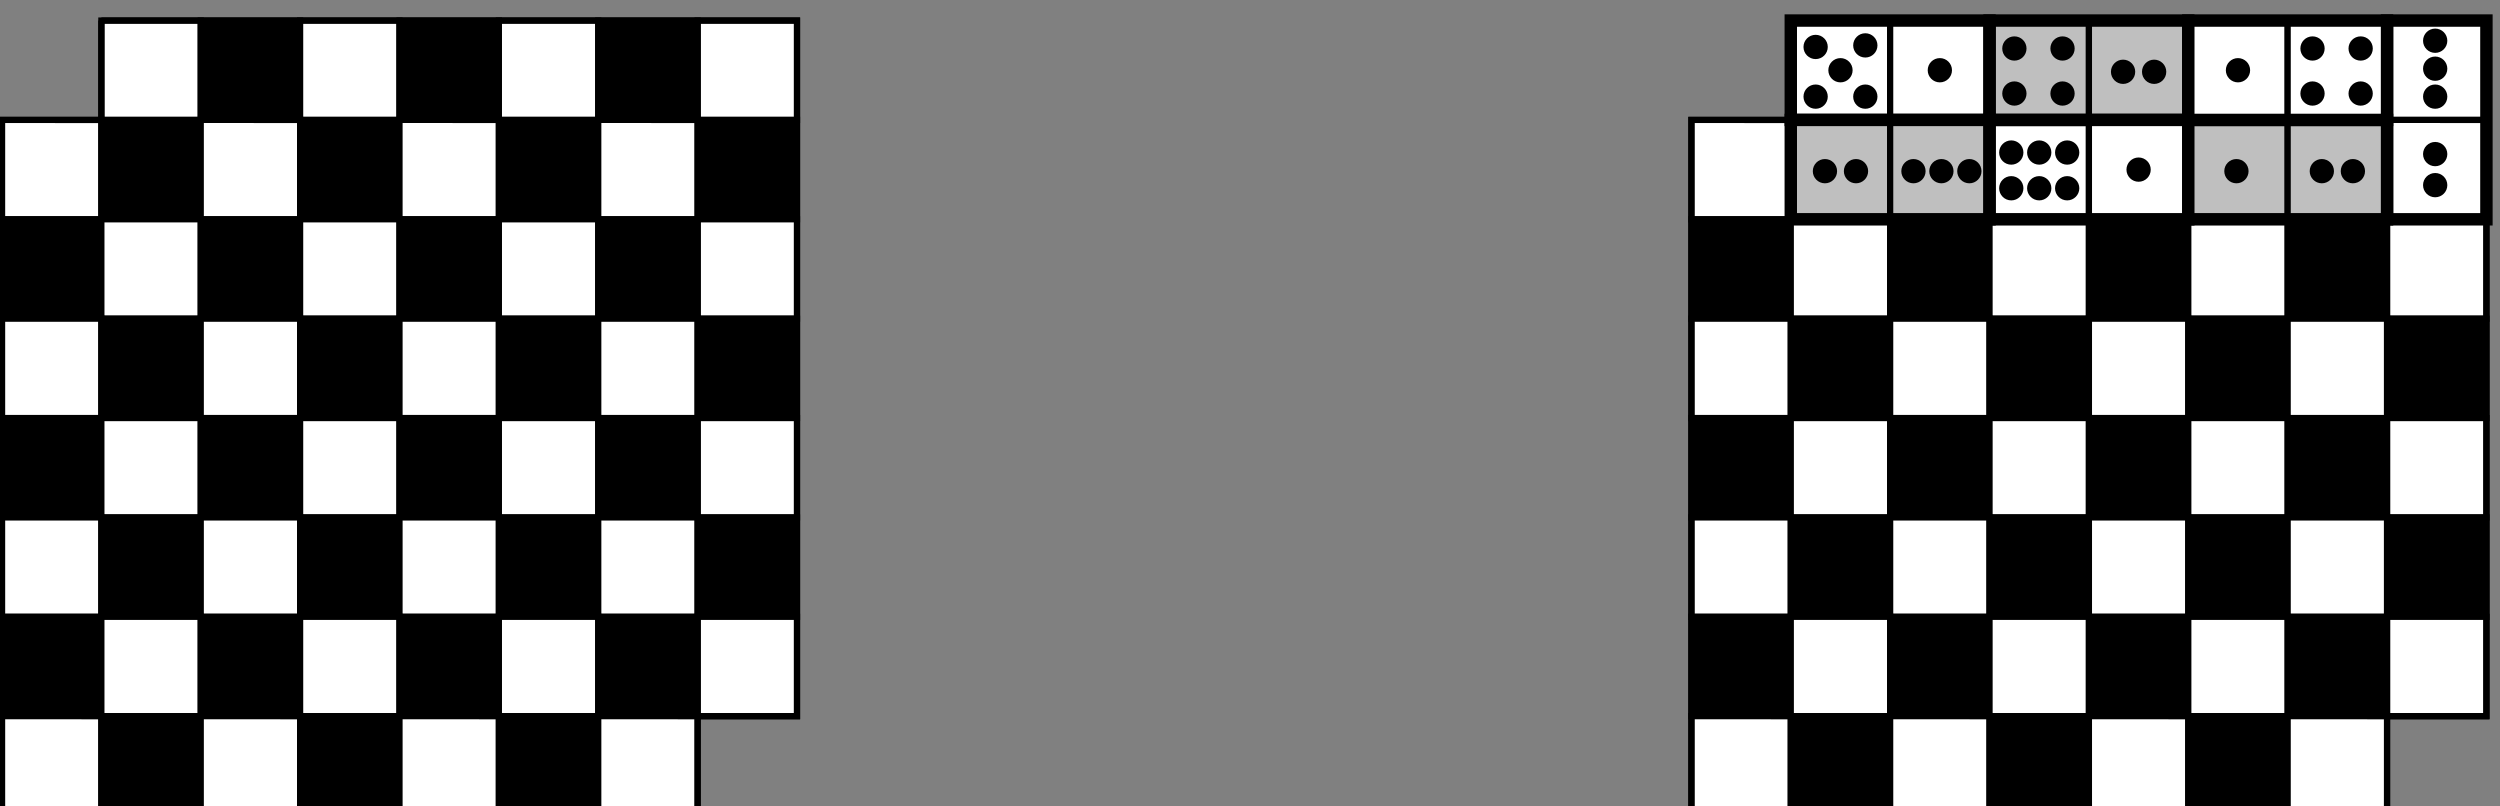 <?xml version="1.0" encoding="UTF-8" standalone="no"?>
<!-- Created with Inkscape (http://www.inkscape.org/) -->

<svg
   version="1.1"
   id="svg1"
   width="426.509"
   height="137.567"
   viewBox="0 0 426.509 137.567"
   xmlns="http://www.w3.org/2000/svg"
   xmlns:svg="http://www.w3.org/2000/svg">
  <rect x="0" y="0" width="426.509" height="137.567" fill="#808080" stroke="none"/>
  <defs
     id="defs1" />
  <g
     id="g1"
     transform="translate(-75.954,-77.631)">
    <path
       id="path1"
       d="m 1465.96,7202.32 h 127.473 v 127.477 H 1465.96 Z"
       style="fill:#ffffff;fill-opacity:1;fill-rule:evenodd;stroke:#000000;stroke-width:7.967;stroke-linecap:butt;stroke-linejoin:miter;stroke-miterlimit:10;stroke-dasharray:none;stroke-opacity:1"
       transform="matrix(0.133,0,0,-0.133,0,1056)" />
    <path
       id="path2"
       d="m 701.109,7202.32 h 127.477 v 127.477 H 701.109 Z"
       style="fill:#ffffff;fill-opacity:1;fill-rule:evenodd;stroke:#000000;stroke-width:7.967;stroke-linecap:butt;stroke-linejoin:miter;stroke-miterlimit:10;stroke-dasharray:none;stroke-opacity:1"
       transform="matrix(0.133,0,0,-0.133,0,1056)" />
    <path
       id="path3"
       d="m 828.586,7202.32 h 127.473 v 127.477 H 828.586 Z"
       style="fill:#000000;fill-opacity:1;fill-rule:evenodd;stroke:#000000;stroke-width:7.967;stroke-linecap:butt;stroke-linejoin:miter;stroke-miterlimit:10;stroke-dasharray:none;stroke-opacity:1"
       transform="matrix(0.133,0,0,-0.133,0,1056)" />
    <path
       id="path4"
       d="m 956.059,7202.32 h 127.477 v 127.477 H 956.059 Z"
       style="fill:#ffffff;fill-opacity:1;fill-rule:evenodd;stroke:#000000;stroke-width:7.967;stroke-linecap:butt;stroke-linejoin:miter;stroke-miterlimit:10;stroke-dasharray:none;stroke-opacity:1"
       transform="matrix(0.133,0,0,-0.133,0,1056)" />
    <path
       id="path5"
       d="m 1083.54,7202.32 h 127.477 v 127.477 H 1083.54 Z"
       style="fill:#000000;fill-opacity:1;fill-rule:evenodd;stroke:#000000;stroke-width:7.967;stroke-linecap:butt;stroke-linejoin:miter;stroke-miterlimit:10;stroke-dasharray:none;stroke-opacity:1"
       transform="matrix(0.133,0,0,-0.133,0,1056)" />
    <path
       id="path6"
       d="m 1211.01,7202.32 h 127.473 v 127.477 H 1211.01 Z"
       style="fill:#ffffff;fill-opacity:1;fill-rule:evenodd;stroke:#000000;stroke-width:7.967;stroke-linecap:butt;stroke-linejoin:miter;stroke-miterlimit:10;stroke-dasharray:none;stroke-opacity:1"
       transform="matrix(0.133,0,0,-0.133,0,1056)" />
    <path
       id="path7"
       d="m 1338.48,7202.32 h 127.477 v 127.477 H 1338.48 Z"
       style="fill:#000000;fill-opacity:1;fill-rule:evenodd;stroke:#000000;stroke-width:7.967;stroke-linecap:butt;stroke-linejoin:miter;stroke-miterlimit:10;stroke-dasharray:none;stroke-opacity:1"
       transform="matrix(0.133,0,0,-0.133,0,1056)" />
    <path
       id="path8"
       d="M 573.637,7074.85 H 701.11 v 127.473 H 573.637 Z"
       style="fill:#ffffff;fill-opacity:1;fill-rule:evenodd;stroke:#000000;stroke-width:7.967;stroke-linecap:butt;stroke-linejoin:miter;stroke-miterlimit:10;stroke-dasharray:none;stroke-opacity:1"
       transform="matrix(0.133,0,0,-0.133,0,1056)" />
    <path
       id="path9"
       d="m 701.109,7074.85 h 127.477 v 127.473 H 701.109 Z"
       style="fill:#000000;fill-opacity:1;fill-rule:evenodd;stroke:#000000;stroke-width:7.967;stroke-linecap:butt;stroke-linejoin:miter;stroke-miterlimit:10;stroke-dasharray:none;stroke-opacity:1"
       transform="matrix(0.133,0,0,-0.133,0,1056)" />
    <path
       id="path10"
       d="m 828.586,7074.85 h 127.473 v 127.473 H 828.586 Z"
       style="fill:#ffffff;fill-opacity:1;fill-rule:evenodd;stroke:#000000;stroke-width:7.967;stroke-linecap:butt;stroke-linejoin:miter;stroke-miterlimit:10;stroke-dasharray:none;stroke-opacity:1"
       transform="matrix(0.133,0,0,-0.133,0,1056)" />
    <path
       id="path11"
       d="m 956.059,7074.85 h 127.477 v 127.473 H 956.059 Z"
       style="fill:#000000;fill-opacity:1;fill-rule:evenodd;stroke:#000000;stroke-width:7.967;stroke-linecap:butt;stroke-linejoin:miter;stroke-miterlimit:10;stroke-dasharray:none;stroke-opacity:1"
       transform="matrix(0.133,0,0,-0.133,0,1056)" />
    <path
       id="path12"
       d="m 1083.54,7074.85 h 127.477 v 127.473 H 1083.54 Z"
       style="fill:#ffffff;fill-opacity:1;fill-rule:evenodd;stroke:#000000;stroke-width:7.967;stroke-linecap:butt;stroke-linejoin:miter;stroke-miterlimit:10;stroke-dasharray:none;stroke-opacity:1"
       transform="matrix(0.133,0,0,-0.133,0,1056)" />
    <path
       id="path13"
       d="m 1211.01,7074.85 h 127.473 v 127.473 H 1211.01 Z"
       style="fill:#000000;fill-opacity:1;fill-rule:evenodd;stroke:#000000;stroke-width:7.967;stroke-linecap:butt;stroke-linejoin:miter;stroke-miterlimit:10;stroke-dasharray:none;stroke-opacity:1"
       transform="matrix(0.133,0,0,-0.133,0,1056)" />
    <path
       id="path14"
       d="m 1338.48,7074.85 h 127.477 v 127.473 H 1338.48 Z"
       style="fill:#ffffff;fill-opacity:1;fill-rule:evenodd;stroke:#000000;stroke-width:7.967;stroke-linecap:butt;stroke-linejoin:miter;stroke-miterlimit:10;stroke-dasharray:none;stroke-opacity:1"
       transform="matrix(0.133,0,0,-0.133,0,1056)" />
    <path
       id="path15"
       d="m 1465.96,7074.85 h 127.473 v 127.473 H 1465.96 Z"
       style="fill:#000000;fill-opacity:1;fill-rule:evenodd;stroke:#000000;stroke-width:7.967;stroke-linecap:butt;stroke-linejoin:miter;stroke-miterlimit:10;stroke-dasharray:none;stroke-opacity:1"
       transform="matrix(0.133,0,0,-0.133,0,1056)" />
    <path
       id="path16"
       d="m 1465.96,6947.37 h 127.473 v 127.477 H 1465.96 Z"
       style="fill:#ffffff;fill-opacity:1;fill-rule:evenodd;stroke:#000000;stroke-width:7.967;stroke-linecap:butt;stroke-linejoin:miter;stroke-miterlimit:10;stroke-dasharray:none;stroke-opacity:1"
       transform="matrix(0.133,0,0,-0.133,0,1056)" />
    <path
       id="path17"
       d="M 573.637,6947.37 H 701.11 v 127.477 H 573.637 Z"
       style="fill:#000000;fill-opacity:1;fill-rule:evenodd;stroke:#000000;stroke-width:7.967;stroke-linecap:butt;stroke-linejoin:miter;stroke-miterlimit:10;stroke-dasharray:none;stroke-opacity:1"
       transform="matrix(0.133,0,0,-0.133,0,1056)" />
    <path
       id="path18"
       d="m 701.109,6947.37 h 127.477 v 127.477 H 701.109 Z"
       style="fill:#ffffff;fill-opacity:1;fill-rule:evenodd;stroke:#000000;stroke-width:7.967;stroke-linecap:butt;stroke-linejoin:miter;stroke-miterlimit:10;stroke-dasharray:none;stroke-opacity:1"
       transform="matrix(0.133,0,0,-0.133,0,1056)" />
    <path
       id="path19"
       d="m 828.586,6947.37 h 127.473 v 127.477 H 828.586 Z"
       style="fill:#000000;fill-opacity:1;fill-rule:evenodd;stroke:#000000;stroke-width:7.967;stroke-linecap:butt;stroke-linejoin:miter;stroke-miterlimit:10;stroke-dasharray:none;stroke-opacity:1"
       transform="matrix(0.133,0,0,-0.133,0,1056)" />
    <path
       id="path20"
       d="m 956.059,6947.37 h 127.477 v 127.477 H 956.059 Z"
       style="fill:#ffffff;fill-opacity:1;fill-rule:evenodd;stroke:#000000;stroke-width:7.967;stroke-linecap:butt;stroke-linejoin:miter;stroke-miterlimit:10;stroke-dasharray:none;stroke-opacity:1"
       transform="matrix(0.133,0,0,-0.133,0,1056)" />
    <path
       id="path21"
       d="m 1083.54,6947.37 h 127.477 v 127.477 H 1083.54 Z"
       style="fill:#000000;fill-opacity:1;fill-rule:evenodd;stroke:#000000;stroke-width:7.967;stroke-linecap:butt;stroke-linejoin:miter;stroke-miterlimit:10;stroke-dasharray:none;stroke-opacity:1"
       transform="matrix(0.133,0,0,-0.133,0,1056)" />
    <path
       id="path22"
       d="m 1211.01,6947.37 h 127.473 v 127.477 H 1211.01 Z"
       style="fill:#ffffff;fill-opacity:1;fill-rule:evenodd;stroke:#000000;stroke-width:7.967;stroke-linecap:butt;stroke-linejoin:miter;stroke-miterlimit:10;stroke-dasharray:none;stroke-opacity:1"
       transform="matrix(0.133,0,0,-0.133,0,1056)" />
    <path
       id="path23"
       d="m 1338.48,6947.37 h 127.477 v 127.477 H 1338.48 Z"
       style="fill:#000000;fill-opacity:1;fill-rule:evenodd;stroke:#000000;stroke-width:7.967;stroke-linecap:butt;stroke-linejoin:miter;stroke-miterlimit:10;stroke-dasharray:none;stroke-opacity:1"
       transform="matrix(0.133,0,0,-0.133,0,1056)" />
    <path
       id="path24"
       d="M 573.637,6819.9 H 701.11 v 127.473 H 573.637 Z"
       style="fill:#ffffff;fill-opacity:1;fill-rule:evenodd;stroke:#000000;stroke-width:7.967;stroke-linecap:butt;stroke-linejoin:miter;stroke-miterlimit:10;stroke-dasharray:none;stroke-opacity:1"
       transform="matrix(0.133,0,0,-0.133,0,1056)" />
    <path
       id="path25"
       d="m 701.109,6819.9 h 127.477 v 127.473 H 701.109 Z"
       style="fill:#000000;fill-opacity:1;fill-rule:evenodd;stroke:#000000;stroke-width:7.967;stroke-linecap:butt;stroke-linejoin:miter;stroke-miterlimit:10;stroke-dasharray:none;stroke-opacity:1"
       transform="matrix(0.133,0,0,-0.133,0,1056)" />
    <path
       id="path26"
       d="m 828.586,6819.9 h 127.473 v 127.473 H 828.586 Z"
       style="fill:#ffffff;fill-opacity:1;fill-rule:evenodd;stroke:#000000;stroke-width:7.967;stroke-linecap:butt;stroke-linejoin:miter;stroke-miterlimit:10;stroke-dasharray:none;stroke-opacity:1"
       transform="matrix(0.133,0,0,-0.133,0,1056)" />
    <path
       id="path27"
       d="m 956.059,6819.9 h 127.477 v 127.473 H 956.059 Z"
       style="fill:#000000;fill-opacity:1;fill-rule:evenodd;stroke:#000000;stroke-width:7.967;stroke-linecap:butt;stroke-linejoin:miter;stroke-miterlimit:10;stroke-dasharray:none;stroke-opacity:1"
       transform="matrix(0.133,0,0,-0.133,0,1056)" />
    <path
       id="path28"
       d="m 1083.54,6819.9 h 127.477 v 127.473 H 1083.54 Z"
       style="fill:#ffffff;fill-opacity:1;fill-rule:evenodd;stroke:#000000;stroke-width:7.967;stroke-linecap:butt;stroke-linejoin:miter;stroke-miterlimit:10;stroke-dasharray:none;stroke-opacity:1"
       transform="matrix(0.133,0,0,-0.133,0,1056)" />
    <path
       id="path29"
       d="m 1211.01,6819.9 h 127.473 v 127.473 H 1211.01 Z"
       style="fill:#000000;fill-opacity:1;fill-rule:evenodd;stroke:#000000;stroke-width:7.967;stroke-linecap:butt;stroke-linejoin:miter;stroke-miterlimit:10;stroke-dasharray:none;stroke-opacity:1"
       transform="matrix(0.133,0,0,-0.133,0,1056)" />
    <path
       id="path30"
       d="m 1338.48,6819.9 h 127.477 v 127.473 H 1338.48 Z"
       style="fill:#ffffff;fill-opacity:1;fill-rule:evenodd;stroke:#000000;stroke-width:7.967;stroke-linecap:butt;stroke-linejoin:miter;stroke-miterlimit:10;stroke-dasharray:none;stroke-opacity:1"
       transform="matrix(0.133,0,0,-0.133,0,1056)" />
    <path
       id="path31"
       d="m 1465.96,6819.9 h 127.473 v 127.473 H 1465.96 Z"
       style="fill:#000000;fill-opacity:1;fill-rule:evenodd;stroke:#000000;stroke-width:7.967;stroke-linecap:butt;stroke-linejoin:miter;stroke-miterlimit:10;stroke-dasharray:none;stroke-opacity:1"
       transform="matrix(0.133,0,0,-0.133,0,1056)" />
    <path
       id="path32"
       d="m 1465.96,6692.42 h 127.473 v 127.477 H 1465.96 Z"
       style="fill:#ffffff;fill-opacity:1;fill-rule:evenodd;stroke:#000000;stroke-width:7.967;stroke-linecap:butt;stroke-linejoin:miter;stroke-miterlimit:10;stroke-dasharray:none;stroke-opacity:1"
       transform="matrix(0.133,0,0,-0.133,0,1056)" />
    <path
       id="path33"
       d="M 573.637,6692.42 H 701.11 v 127.477 H 573.637 Z"
       style="fill:#000000;fill-opacity:1;fill-rule:evenodd;stroke:#000000;stroke-width:7.967;stroke-linecap:butt;stroke-linejoin:miter;stroke-miterlimit:10;stroke-dasharray:none;stroke-opacity:1"
       transform="matrix(0.133,0,0,-0.133,0,1056)" />
    <path
       id="path34"
       d="m 701.109,6692.42 h 127.477 v 127.477 H 701.109 Z"
       style="fill:#ffffff;fill-opacity:1;fill-rule:evenodd;stroke:#000000;stroke-width:7.967;stroke-linecap:butt;stroke-linejoin:miter;stroke-miterlimit:10;stroke-dasharray:none;stroke-opacity:1"
       transform="matrix(0.133,0,0,-0.133,0,1056)" />
    <path
       id="path35"
       d="m 828.586,6692.42 h 127.473 v 127.477 H 828.586 Z"
       style="fill:#000000;fill-opacity:1;fill-rule:evenodd;stroke:#000000;stroke-width:7.967;stroke-linecap:butt;stroke-linejoin:miter;stroke-miterlimit:10;stroke-dasharray:none;stroke-opacity:1"
       transform="matrix(0.133,0,0,-0.133,0,1056)" />
    <path
       id="path36"
       d="m 956.059,6692.42 h 127.477 v 127.477 H 956.059 Z"
       style="fill:#ffffff;fill-opacity:1;fill-rule:evenodd;stroke:#000000;stroke-width:7.967;stroke-linecap:butt;stroke-linejoin:miter;stroke-miterlimit:10;stroke-dasharray:none;stroke-opacity:1"
       transform="matrix(0.133,0,0,-0.133,0,1056)" />
    <path
       id="path37"
       d="m 1083.54,6692.42 h 127.477 v 127.477 H 1083.54 Z"
       style="fill:#000000;fill-opacity:1;fill-rule:evenodd;stroke:#000000;stroke-width:7.967;stroke-linecap:butt;stroke-linejoin:miter;stroke-miterlimit:10;stroke-dasharray:none;stroke-opacity:1"
       transform="matrix(0.133,0,0,-0.133,0,1056)" />
    <path
       id="path38"
       d="m 1211.01,6692.42 h 127.473 v 127.477 H 1211.01 Z"
       style="fill:#ffffff;fill-opacity:1;fill-rule:evenodd;stroke:#000000;stroke-width:7.967;stroke-linecap:butt;stroke-linejoin:miter;stroke-miterlimit:10;stroke-dasharray:none;stroke-opacity:1"
       transform="matrix(0.133,0,0,-0.133,0,1056)" />
    <path
       id="path39"
       d="m 1338.48,6692.42 h 127.477 v 127.477 H 1338.48 Z"
       style="fill:#000000;fill-opacity:1;fill-rule:evenodd;stroke:#000000;stroke-width:7.967;stroke-linecap:butt;stroke-linejoin:miter;stroke-miterlimit:10;stroke-dasharray:none;stroke-opacity:1"
       transform="matrix(0.133,0,0,-0.133,0,1056)" />
    <path
       id="path40"
       d="M 573.637,6564.95 H 701.11 v 127.473 H 573.637 Z"
       style="fill:#ffffff;fill-opacity:1;fill-rule:evenodd;stroke:#000000;stroke-width:7.967;stroke-linecap:butt;stroke-linejoin:miter;stroke-miterlimit:10;stroke-dasharray:none;stroke-opacity:1"
       transform="matrix(0.133,0,0,-0.133,0,1056)" />
    <path
       id="path41"
       d="m 701.109,6564.95 h 127.477 v 127.473 H 701.109 Z"
       style="fill:#000000;fill-opacity:1;fill-rule:evenodd;stroke:#000000;stroke-width:7.967;stroke-linecap:butt;stroke-linejoin:miter;stroke-miterlimit:10;stroke-dasharray:none;stroke-opacity:1"
       transform="matrix(0.133,0,0,-0.133,0,1056)" />
    <path
       id="path42"
       d="m 828.586,6564.95 h 127.473 v 127.473 H 828.586 Z"
       style="fill:#ffffff;fill-opacity:1;fill-rule:evenodd;stroke:#000000;stroke-width:7.967;stroke-linecap:butt;stroke-linejoin:miter;stroke-miterlimit:10;stroke-dasharray:none;stroke-opacity:1"
       transform="matrix(0.133,0,0,-0.133,0,1056)" />
    <path
       id="path43"
       d="m 956.059,6564.95 h 127.477 v 127.473 H 956.059 Z"
       style="fill:#000000;fill-opacity:1;fill-rule:evenodd;stroke:#000000;stroke-width:7.967;stroke-linecap:butt;stroke-linejoin:miter;stroke-miterlimit:10;stroke-dasharray:none;stroke-opacity:1"
       transform="matrix(0.133,0,0,-0.133,0,1056)" />
    <path
       id="path44"
       d="m 1083.54,6564.95 h 127.477 v 127.473 H 1083.54 Z"
       style="fill:#ffffff;fill-opacity:1;fill-rule:evenodd;stroke:#000000;stroke-width:7.967;stroke-linecap:butt;stroke-linejoin:miter;stroke-miterlimit:10;stroke-dasharray:none;stroke-opacity:1"
       transform="matrix(0.133,0,0,-0.133,0,1056)" />
    <path
       id="path45"
       d="m 1211.01,6564.95 h 127.473 v 127.473 H 1211.01 Z"
       style="fill:#000000;fill-opacity:1;fill-rule:evenodd;stroke:#000000;stroke-width:7.967;stroke-linecap:butt;stroke-linejoin:miter;stroke-miterlimit:10;stroke-dasharray:none;stroke-opacity:1"
       transform="matrix(0.133,0,0,-0.133,0,1056)" />
    <path
       id="path46"
       d="m 1338.48,6564.95 h 127.477 v 127.473 H 1338.48 Z"
       style="fill:#ffffff;fill-opacity:1;fill-rule:evenodd;stroke:#000000;stroke-width:7.967;stroke-linecap:butt;stroke-linejoin:miter;stroke-miterlimit:10;stroke-dasharray:none;stroke-opacity:1"
       transform="matrix(0.133,0,0,-0.133,0,1056)" />
    <path
       id="path47"
       d="m 1465.96,6564.95 h 127.473 v 127.473 H 1465.96 Z"
       style="fill:#000000;fill-opacity:1;fill-rule:evenodd;stroke:#000000;stroke-width:7.967;stroke-linecap:butt;stroke-linejoin:miter;stroke-miterlimit:10;stroke-dasharray:none;stroke-opacity:1"
       transform="matrix(0.133,0,0,-0.133,0,1056)" />
    <path
       id="path48"
       d="m 1465.96,6437.47 h 127.473 v 127.477 H 1465.96 Z"
       style="fill:#ffffff;fill-opacity:1;fill-rule:evenodd;stroke:#000000;stroke-width:7.967;stroke-linecap:butt;stroke-linejoin:miter;stroke-miterlimit:10;stroke-dasharray:none;stroke-opacity:1"
       transform="matrix(0.133,0,0,-0.133,0,1056)" />
    <path
       id="path49"
       d="M 573.637,6437.47 H 701.11 v 127.477 H 573.637 Z"
       style="fill:#000000;fill-opacity:1;fill-rule:evenodd;stroke:#000000;stroke-width:7.967;stroke-linecap:butt;stroke-linejoin:miter;stroke-miterlimit:10;stroke-dasharray:none;stroke-opacity:1"
       transform="matrix(0.133,0,0,-0.133,0,1056)" />
    <path
       id="path50"
       d="m 701.109,6437.47 h 127.477 v 127.477 H 701.109 Z"
       style="fill:#ffffff;fill-opacity:1;fill-rule:evenodd;stroke:#000000;stroke-width:7.967;stroke-linecap:butt;stroke-linejoin:miter;stroke-miterlimit:10;stroke-dasharray:none;stroke-opacity:1"
       transform="matrix(0.133,0,0,-0.133,0,1056)" />
    <path
       id="path51"
       d="m 828.586,6437.47 h 127.473 v 127.477 H 828.586 Z"
       style="fill:#000000;fill-opacity:1;fill-rule:evenodd;stroke:#000000;stroke-width:7.967;stroke-linecap:butt;stroke-linejoin:miter;stroke-miterlimit:10;stroke-dasharray:none;stroke-opacity:1"
       transform="matrix(0.133,0,0,-0.133,0,1056)" />
    <path
       id="path52"
       d="m 956.059,6437.47 h 127.477 v 127.477 H 956.059 Z"
       style="fill:#ffffff;fill-opacity:1;fill-rule:evenodd;stroke:#000000;stroke-width:7.967;stroke-linecap:butt;stroke-linejoin:miter;stroke-miterlimit:10;stroke-dasharray:none;stroke-opacity:1"
       transform="matrix(0.133,0,0,-0.133,0,1056)" />
    <path
       id="path53"
       d="m 1083.54,6437.47 h 127.477 v 127.477 H 1083.54 Z"
       style="fill:#000000;fill-opacity:1;fill-rule:evenodd;stroke:#000000;stroke-width:7.967;stroke-linecap:butt;stroke-linejoin:miter;stroke-miterlimit:10;stroke-dasharray:none;stroke-opacity:1"
       transform="matrix(0.133,0,0,-0.133,0,1056)" />
    <path
       id="path54"
       d="m 1211.01,6437.47 h 127.473 v 127.477 H 1211.01 Z"
       style="fill:#ffffff;fill-opacity:1;fill-rule:evenodd;stroke:#000000;stroke-width:7.967;stroke-linecap:butt;stroke-linejoin:miter;stroke-miterlimit:10;stroke-dasharray:none;stroke-opacity:1"
       transform="matrix(0.133,0,0,-0.133,0,1056)" />
    <path
       id="path55"
       d="m 1338.48,6437.47 h 127.477 v 127.477 H 1338.48 Z"
       style="fill:#000000;fill-opacity:1;fill-rule:evenodd;stroke:#000000;stroke-width:7.967;stroke-linecap:butt;stroke-linejoin:miter;stroke-miterlimit:10;stroke-dasharray:none;stroke-opacity:1"
       transform="matrix(0.133,0,0,-0.133,0,1056)" />
    <path
       id="path56"
       d="M 573.637,6310 H 701.11 v 127.473 H 573.637 Z"
       style="fill:#ffffff;fill-opacity:1;fill-rule:evenodd;stroke:#000000;stroke-width:7.967;stroke-linecap:butt;stroke-linejoin:miter;stroke-miterlimit:10;stroke-dasharray:none;stroke-opacity:1"
       transform="matrix(0.133,0,0,-0.133,0,1056)" />
    <path
       id="path57"
       d="m 701.109,6310 h 127.477 v 127.473 H 701.109 Z"
       style="fill:#000000;fill-opacity:1;fill-rule:evenodd;stroke:#000000;stroke-width:7.967;stroke-linecap:butt;stroke-linejoin:miter;stroke-miterlimit:10;stroke-dasharray:none;stroke-opacity:1"
       transform="matrix(0.133,0,0,-0.133,0,1056)" />
    <path
       id="path58"
       d="m 828.586,6310 h 127.473 v 127.473 H 828.586 Z"
       style="fill:#ffffff;fill-opacity:1;fill-rule:evenodd;stroke:#000000;stroke-width:7.967;stroke-linecap:butt;stroke-linejoin:miter;stroke-miterlimit:10;stroke-dasharray:none;stroke-opacity:1"
       transform="matrix(0.133,0,0,-0.133,0,1056)" />
    <path
       id="path59"
       d="m 956.059,6310 h 127.477 v 127.473 H 956.059 Z"
       style="fill:#000000;fill-opacity:1;fill-rule:evenodd;stroke:#000000;stroke-width:7.967;stroke-linecap:butt;stroke-linejoin:miter;stroke-miterlimit:10;stroke-dasharray:none;stroke-opacity:1"
       transform="matrix(0.133,0,0,-0.133,0,1056)" />
    <path
       id="path60"
       d="m 1083.54,6310 h 127.477 v 127.473 H 1083.54 Z"
       style="fill:#ffffff;fill-opacity:1;fill-rule:evenodd;stroke:#000000;stroke-width:7.967;stroke-linecap:butt;stroke-linejoin:miter;stroke-miterlimit:10;stroke-dasharray:none;stroke-opacity:1"
       transform="matrix(0.133,0,0,-0.133,0,1056)" />
    <path
       id="path61"
       d="m 1211.01,6310 h 127.473 v 127.473 H 1211.01 Z"
       style="fill:#000000;fill-opacity:1;fill-rule:evenodd;stroke:#000000;stroke-width:7.967;stroke-linecap:butt;stroke-linejoin:miter;stroke-miterlimit:10;stroke-dasharray:none;stroke-opacity:1"
       transform="matrix(0.133,0,0,-0.133,0,1056)" />
    <path
       id="path62"
       d="m 1338.48,6310 h 127.477 v 127.473 H 1338.48 Z"
       style="fill:#ffffff;fill-opacity:1;fill-rule:evenodd;stroke:#000000;stroke-width:7.967;stroke-linecap:butt;stroke-linejoin:miter;stroke-miterlimit:10;stroke-dasharray:none;stroke-opacity:1"
       transform="matrix(0.133,0,0,-0.133,0,1056)" />
    <path
       id="path63"
       d="M 701.109,7329.8 V 7202.32 H 573.637 V 6310 h 892.323 v 127.47 h 127.47 V 7329.8 H 701.109"
       style="fill:none;stroke:#000000;stroke-width:7.967;stroke-linecap:butt;stroke-linejoin:miter;stroke-miterlimit:10;stroke-dasharray:none;stroke-opacity:1"
       transform="matrix(0.133,0,0,-0.133,0,1056)" />
    <path
       id="path64"
       d="m 3633.03,7202.32 h 127.473 v 127.477 H 3633.03 Z"
       style="fill:#ffffff;fill-opacity:1;fill-rule:evenodd;stroke:#000000;stroke-width:7.967;stroke-linecap:butt;stroke-linejoin:miter;stroke-miterlimit:10;stroke-dasharray:none;stroke-opacity:1"
       transform="matrix(0.133,0,0,-0.133,0,1056)" />
    <path
       id="path65"
       d="m 2868.18,7202.32 h 127.477 v 127.477 H 2868.18 Z"
       style="fill:#ffffff;fill-opacity:1;fill-rule:evenodd;stroke:#000000;stroke-width:7.967;stroke-linecap:butt;stroke-linejoin:miter;stroke-miterlimit:10;stroke-dasharray:none;stroke-opacity:1"
       transform="matrix(0.133,0,0,-0.133,0,1056)" />
    <path
       id="path66"
       d="m 2995.66,7202.32 h 127.473 v 127.477 H 2995.66 Z"
       style="fill:#000000;fill-opacity:1;fill-rule:evenodd;stroke:#000000;stroke-width:7.967;stroke-linecap:butt;stroke-linejoin:miter;stroke-miterlimit:10;stroke-dasharray:none;stroke-opacity:1"
       transform="matrix(0.133,0,0,-0.133,0,1056)" />
    <path
       id="path67"
       d="m 3123.13,7202.32 h 127.477 v 127.477 H 3123.13 Z"
       style="fill:#ffffff;fill-opacity:1;fill-rule:evenodd;stroke:#000000;stroke-width:7.967;stroke-linecap:butt;stroke-linejoin:miter;stroke-miterlimit:10;stroke-dasharray:none;stroke-opacity:1"
       transform="matrix(0.133,0,0,-0.133,0,1056)" />
    <path
       id="path68"
       d="m 3250.61,7202.32 h 127.473 v 127.477 H 3250.61 Z"
       style="fill:#000000;fill-opacity:1;fill-rule:evenodd;stroke:#000000;stroke-width:7.967;stroke-linecap:butt;stroke-linejoin:miter;stroke-miterlimit:10;stroke-dasharray:none;stroke-opacity:1"
       transform="matrix(0.133,0,0,-0.133,0,1056)" />
    <path
       id="path69"
       d="m 3378.08,7202.32 h 127.477 v 127.477 H 3378.08 Z"
       style="fill:#ffffff;fill-opacity:1;fill-rule:evenodd;stroke:#000000;stroke-width:7.967;stroke-linecap:butt;stroke-linejoin:miter;stroke-miterlimit:10;stroke-dasharray:none;stroke-opacity:1"
       transform="matrix(0.133,0,0,-0.133,0,1056)" />
    <path
       id="path70"
       d="m 3505.55,7202.32 h 127.477 v 127.477 H 3505.55 Z"
       style="fill:#000000;fill-opacity:1;fill-rule:evenodd;stroke:#000000;stroke-width:7.967;stroke-linecap:butt;stroke-linejoin:miter;stroke-miterlimit:10;stroke-dasharray:none;stroke-opacity:1"
       transform="matrix(0.133,0,0,-0.133,0,1056)" />
    <path
       id="path71"
       d="m 2740.71,7074.85 h 127.473 v 127.473 H 2740.71 Z"
       style="fill:#ffffff;fill-opacity:1;fill-rule:evenodd;stroke:#000000;stroke-width:7.967;stroke-linecap:butt;stroke-linejoin:miter;stroke-miterlimit:10;stroke-dasharray:none;stroke-opacity:1"
       transform="matrix(0.133,0,0,-0.133,0,1056)" />
    <path
       id="path72"
       d="m 2868.18,7074.85 h 127.477 v 127.473 H 2868.18 Z"
       style="fill:#000000;fill-opacity:1;fill-rule:evenodd;stroke:#000000;stroke-width:7.967;stroke-linecap:butt;stroke-linejoin:miter;stroke-miterlimit:10;stroke-dasharray:none;stroke-opacity:1"
       transform="matrix(0.133,0,0,-0.133,0,1056)" />
    <path
       id="path73"
       d="m 2995.66,7074.85 h 127.473 v 127.473 H 2995.66 Z"
       style="fill:#ffffff;fill-opacity:1;fill-rule:evenodd;stroke:#000000;stroke-width:7.967;stroke-linecap:butt;stroke-linejoin:miter;stroke-miterlimit:10;stroke-dasharray:none;stroke-opacity:1"
       transform="matrix(0.133,0,0,-0.133,0,1056)" />
    <path
       id="path74"
       d="m 3123.13,7074.85 h 127.477 v 127.473 H 3123.13 Z"
       style="fill:#000000;fill-opacity:1;fill-rule:evenodd;stroke:#000000;stroke-width:7.967;stroke-linecap:butt;stroke-linejoin:miter;stroke-miterlimit:10;stroke-dasharray:none;stroke-opacity:1"
       transform="matrix(0.133,0,0,-0.133,0,1056)" />
    <path
       id="path75"
       d="m 3250.61,7074.85 h 127.477 v 127.473 H 3250.61 Z"
       style="fill:#ffffff;fill-opacity:1;fill-rule:evenodd;stroke:#000000;stroke-width:7.967;stroke-linecap:butt;stroke-linejoin:miter;stroke-miterlimit:10;stroke-dasharray:none;stroke-opacity:1"
       transform="matrix(0.133,0,0,-0.133,0,1056)" />
    <path
       id="path76"
       d="m 3378.08,7074.85 h 127.477 v 127.473 H 3378.08 Z"
       style="fill:#000000;fill-opacity:1;fill-rule:evenodd;stroke:#000000;stroke-width:7.967;stroke-linecap:butt;stroke-linejoin:miter;stroke-miterlimit:10;stroke-dasharray:none;stroke-opacity:1"
       transform="matrix(0.133,0,0,-0.133,0,1056)" />
    <path
       id="path77"
       d="m 3505.55,7074.85 h 127.477 v 127.473 H 3505.55 Z"
       style="fill:#ffffff;fill-opacity:1;fill-rule:evenodd;stroke:#000000;stroke-width:7.967;stroke-linecap:butt;stroke-linejoin:miter;stroke-miterlimit:10;stroke-dasharray:none;stroke-opacity:1"
       transform="matrix(0.133,0,0,-0.133,0,1056)" />
    <path
       id="path78"
       d="m 3633.03,7074.85 h 127.473 v 127.473 H 3633.03 Z"
       style="fill:#000000;fill-opacity:1;fill-rule:evenodd;stroke:#000000;stroke-width:7.967;stroke-linecap:butt;stroke-linejoin:miter;stroke-miterlimit:10;stroke-dasharray:none;stroke-opacity:1"
       transform="matrix(0.133,0,0,-0.133,0,1056)" />
    <path
       id="path79"
       d="m 3633.03,6947.37 h 127.473 v 127.477 H 3633.03 Z"
       style="fill:#ffffff;fill-opacity:1;fill-rule:evenodd;stroke:#000000;stroke-width:7.967;stroke-linecap:butt;stroke-linejoin:miter;stroke-miterlimit:10;stroke-dasharray:none;stroke-opacity:1"
       transform="matrix(0.133,0,0,-0.133,0,1056)" />
    <path
       id="path80"
       d="m 2740.71,6947.37 h 127.473 v 127.477 H 2740.71 Z"
       style="fill:#000000;fill-opacity:1;fill-rule:evenodd;stroke:#000000;stroke-width:7.967;stroke-linecap:butt;stroke-linejoin:miter;stroke-miterlimit:10;stroke-dasharray:none;stroke-opacity:1"
       transform="matrix(0.133,0,0,-0.133,0,1056)" />
    <path
       id="path81"
       d="m 2868.18,6947.37 h 127.477 v 127.477 H 2868.18 Z"
       style="fill:#ffffff;fill-opacity:1;fill-rule:evenodd;stroke:#000000;stroke-width:7.967;stroke-linecap:butt;stroke-linejoin:miter;stroke-miterlimit:10;stroke-dasharray:none;stroke-opacity:1"
       transform="matrix(0.133,0,0,-0.133,0,1056)" />
    <path
       id="path82"
       d="m 2995.66,6947.37 h 127.473 v 127.477 H 2995.66 Z"
       style="fill:#000000;fill-opacity:1;fill-rule:evenodd;stroke:#000000;stroke-width:7.967;stroke-linecap:butt;stroke-linejoin:miter;stroke-miterlimit:10;stroke-dasharray:none;stroke-opacity:1"
       transform="matrix(0.133,0,0,-0.133,0,1056)" />
    <path
       id="path83"
       d="m 3123.13,6947.37 h 127.477 v 127.477 H 3123.13 Z"
       style="fill:#ffffff;fill-opacity:1;fill-rule:evenodd;stroke:#000000;stroke-width:7.967;stroke-linecap:butt;stroke-linejoin:miter;stroke-miterlimit:10;stroke-dasharray:none;stroke-opacity:1"
       transform="matrix(0.133,0,0,-0.133,0,1056)" />
    <path
       id="path84"
       d="m 3250.61,6947.37 h 127.473 v 127.477 H 3250.61 Z"
       style="fill:#000000;fill-opacity:1;fill-rule:evenodd;stroke:#000000;stroke-width:7.967;stroke-linecap:butt;stroke-linejoin:miter;stroke-miterlimit:10;stroke-dasharray:none;stroke-opacity:1"
       transform="matrix(0.133,0,0,-0.133,0,1056)" />
    <path
       id="path85"
       d="m 3378.08,6947.37 h 127.477 v 127.477 H 3378.08 Z"
       style="fill:#ffffff;fill-opacity:1;fill-rule:evenodd;stroke:#000000;stroke-width:7.967;stroke-linecap:butt;stroke-linejoin:miter;stroke-miterlimit:10;stroke-dasharray:none;stroke-opacity:1"
       transform="matrix(0.133,0,0,-0.133,0,1056)" />
    <path
       id="path86"
       d="m 3505.55,6947.37 h 127.477 v 127.477 H 3505.55 Z"
       style="fill:#000000;fill-opacity:1;fill-rule:evenodd;stroke:#000000;stroke-width:7.967;stroke-linecap:butt;stroke-linejoin:miter;stroke-miterlimit:10;stroke-dasharray:none;stroke-opacity:1"
       transform="matrix(0.133,0,0,-0.133,0,1056)" />
    <path
       id="path87"
       d="m 2740.71,6819.9 h 127.473 v 127.473 H 2740.71 Z"
       style="fill:#ffffff;fill-opacity:1;fill-rule:evenodd;stroke:#000000;stroke-width:7.967;stroke-linecap:butt;stroke-linejoin:miter;stroke-miterlimit:10;stroke-dasharray:none;stroke-opacity:1"
       transform="matrix(0.133,0,0,-0.133,0,1056)" />
    <path
       id="path88"
       d="m 2868.18,6819.9 h 127.477 v 127.473 H 2868.18 Z"
       style="fill:#000000;fill-opacity:1;fill-rule:evenodd;stroke:#000000;stroke-width:7.967;stroke-linecap:butt;stroke-linejoin:miter;stroke-miterlimit:10;stroke-dasharray:none;stroke-opacity:1"
       transform="matrix(0.133,0,0,-0.133,0,1056)" />
    <path
       id="path89"
       d="m 2995.66,6819.9 h 127.473 v 127.473 H 2995.66 Z"
       style="fill:#ffffff;fill-opacity:1;fill-rule:evenodd;stroke:#000000;stroke-width:7.967;stroke-linecap:butt;stroke-linejoin:miter;stroke-miterlimit:10;stroke-dasharray:none;stroke-opacity:1"
       transform="matrix(0.133,0,0,-0.133,0,1056)" />
    <path
       id="path90"
       d="m 3123.13,6819.9 h 127.477 v 127.473 H 3123.13 Z"
       style="fill:#000000;fill-opacity:1;fill-rule:evenodd;stroke:#000000;stroke-width:7.967;stroke-linecap:butt;stroke-linejoin:miter;stroke-miterlimit:10;stroke-dasharray:none;stroke-opacity:1"
       transform="matrix(0.133,0,0,-0.133,0,1056)" />
    <path
       id="path91"
       d="m 3250.61,6819.9 h 127.477 v 127.473 H 3250.61 Z"
       style="fill:#ffffff;fill-opacity:1;fill-rule:evenodd;stroke:#000000;stroke-width:7.967;stroke-linecap:butt;stroke-linejoin:miter;stroke-miterlimit:10;stroke-dasharray:none;stroke-opacity:1"
       transform="matrix(0.133,0,0,-0.133,0,1056)" />
    <path
       id="path92"
       d="m 3378.08,6819.9 h 127.477 v 127.473 H 3378.08 Z"
       style="fill:#000000;fill-opacity:1;fill-rule:evenodd;stroke:#000000;stroke-width:7.967;stroke-linecap:butt;stroke-linejoin:miter;stroke-miterlimit:10;stroke-dasharray:none;stroke-opacity:1"
       transform="matrix(0.133,0,0,-0.133,0,1056)" />
    <path
       id="path93"
       d="m 3505.55,6819.9 h 127.477 v 127.473 H 3505.55 Z"
       style="fill:#ffffff;fill-opacity:1;fill-rule:evenodd;stroke:#000000;stroke-width:7.967;stroke-linecap:butt;stroke-linejoin:miter;stroke-miterlimit:10;stroke-dasharray:none;stroke-opacity:1"
       transform="matrix(0.133,0,0,-0.133,0,1056)" />
    <path
       id="path94"
       d="m 3633.03,6819.9 h 127.473 v 127.473 H 3633.03 Z"
       style="fill:#000000;fill-opacity:1;fill-rule:evenodd;stroke:#000000;stroke-width:7.967;stroke-linecap:butt;stroke-linejoin:miter;stroke-miterlimit:10;stroke-dasharray:none;stroke-opacity:1"
       transform="matrix(0.133,0,0,-0.133,0,1056)" />
    <path
       id="path95"
       d="m 3633.03,6692.42 h 127.473 v 127.477 H 3633.03 Z"
       style="fill:#ffffff;fill-opacity:1;fill-rule:evenodd;stroke:#000000;stroke-width:7.967;stroke-linecap:butt;stroke-linejoin:miter;stroke-miterlimit:10;stroke-dasharray:none;stroke-opacity:1"
       transform="matrix(0.133,0,0,-0.133,0,1056)" />
    <path
       id="path96"
       d="m 2740.71,6692.42 h 127.473 v 127.477 H 2740.71 Z"
       style="fill:#000000;fill-opacity:1;fill-rule:evenodd;stroke:#000000;stroke-width:7.967;stroke-linecap:butt;stroke-linejoin:miter;stroke-miterlimit:10;stroke-dasharray:none;stroke-opacity:1"
       transform="matrix(0.133,0,0,-0.133,0,1056)" />
    <path
       id="path97"
       d="m 2868.18,6692.42 h 127.477 v 127.477 H 2868.18 Z"
       style="fill:#ffffff;fill-opacity:1;fill-rule:evenodd;stroke:#000000;stroke-width:7.967;stroke-linecap:butt;stroke-linejoin:miter;stroke-miterlimit:10;stroke-dasharray:none;stroke-opacity:1"
       transform="matrix(0.133,0,0,-0.133,0,1056)" />
    <path
       id="path98"
       d="m 2995.66,6692.42 h 127.473 v 127.477 H 2995.66 Z"
       style="fill:#000000;fill-opacity:1;fill-rule:evenodd;stroke:#000000;stroke-width:7.967;stroke-linecap:butt;stroke-linejoin:miter;stroke-miterlimit:10;stroke-dasharray:none;stroke-opacity:1"
       transform="matrix(0.133,0,0,-0.133,0,1056)" />
    <path
       id="path99"
       d="m 3123.13,6692.42 h 127.477 v 127.477 H 3123.13 Z"
       style="fill:#ffffff;fill-opacity:1;fill-rule:evenodd;stroke:#000000;stroke-width:7.967;stroke-linecap:butt;stroke-linejoin:miter;stroke-miterlimit:10;stroke-dasharray:none;stroke-opacity:1"
       transform="matrix(0.133,0,0,-0.133,0,1056)" />
    <path
       id="path100"
       d="m 3250.61,6692.42 h 127.473 v 127.477 H 3250.61 Z"
       style="fill:#000000;fill-opacity:1;fill-rule:evenodd;stroke:#000000;stroke-width:7.967;stroke-linecap:butt;stroke-linejoin:miter;stroke-miterlimit:10;stroke-dasharray:none;stroke-opacity:1"
       transform="matrix(0.133,0,0,-0.133,0,1056)" />
    <path
       id="path101"
       d="m 3378.08,6692.42 h 127.477 v 127.477 H 3378.08 Z"
       style="fill:#ffffff;fill-opacity:1;fill-rule:evenodd;stroke:#000000;stroke-width:7.967;stroke-linecap:butt;stroke-linejoin:miter;stroke-miterlimit:10;stroke-dasharray:none;stroke-opacity:1"
       transform="matrix(0.133,0,0,-0.133,0,1056)" />
    <path
       id="path102"
       d="m 3505.55,6692.42 h 127.477 v 127.477 H 3505.55 Z"
       style="fill:#000000;fill-opacity:1;fill-rule:evenodd;stroke:#000000;stroke-width:7.967;stroke-linecap:butt;stroke-linejoin:miter;stroke-miterlimit:10;stroke-dasharray:none;stroke-opacity:1"
       transform="matrix(0.133,0,0,-0.133,0,1056)" />
    <path
       id="path103"
       d="m 2740.71,6564.95 h 127.473 v 127.473 H 2740.71 Z"
       style="fill:#ffffff;fill-opacity:1;fill-rule:evenodd;stroke:#000000;stroke-width:7.967;stroke-linecap:butt;stroke-linejoin:miter;stroke-miterlimit:10;stroke-dasharray:none;stroke-opacity:1"
       transform="matrix(0.133,0,0,-0.133,0,1056)" />
    <path
       id="path104"
       d="m 2868.18,6564.95 h 127.477 v 127.473 H 2868.18 Z"
       style="fill:#000000;fill-opacity:1;fill-rule:evenodd;stroke:#000000;stroke-width:7.967;stroke-linecap:butt;stroke-linejoin:miter;stroke-miterlimit:10;stroke-dasharray:none;stroke-opacity:1"
       transform="matrix(0.133,0,0,-0.133,0,1056)" />
    <path
       id="path105"
       d="m 2995.66,6564.95 h 127.473 v 127.473 H 2995.66 Z"
       style="fill:#ffffff;fill-opacity:1;fill-rule:evenodd;stroke:#000000;stroke-width:7.967;stroke-linecap:butt;stroke-linejoin:miter;stroke-miterlimit:10;stroke-dasharray:none;stroke-opacity:1"
       transform="matrix(0.133,0,0,-0.133,0,1056)" />
    <path
       id="path106"
       d="m 3123.13,6564.95 h 127.477 v 127.473 H 3123.13 Z"
       style="fill:#000000;fill-opacity:1;fill-rule:evenodd;stroke:#000000;stroke-width:7.967;stroke-linecap:butt;stroke-linejoin:miter;stroke-miterlimit:10;stroke-dasharray:none;stroke-opacity:1"
       transform="matrix(0.133,0,0,-0.133,0,1056)" />
    <path
       id="path107"
       d="m 3250.61,6564.95 h 127.477 v 127.473 H 3250.61 Z"
       style="fill:#ffffff;fill-opacity:1;fill-rule:evenodd;stroke:#000000;stroke-width:7.967;stroke-linecap:butt;stroke-linejoin:miter;stroke-miterlimit:10;stroke-dasharray:none;stroke-opacity:1"
       transform="matrix(0.133,0,0,-0.133,0,1056)" />
    <path
       id="path108"
       d="m 3378.08,6564.95 h 127.477 v 127.473 H 3378.08 Z"
       style="fill:#000000;fill-opacity:1;fill-rule:evenodd;stroke:#000000;stroke-width:7.967;stroke-linecap:butt;stroke-linejoin:miter;stroke-miterlimit:10;stroke-dasharray:none;stroke-opacity:1"
       transform="matrix(0.133,0,0,-0.133,0,1056)" />
    <path
       id="path109"
       d="m 3505.55,6564.95 h 127.477 v 127.473 H 3505.55 Z"
       style="fill:#ffffff;fill-opacity:1;fill-rule:evenodd;stroke:#000000;stroke-width:7.967;stroke-linecap:butt;stroke-linejoin:miter;stroke-miterlimit:10;stroke-dasharray:none;stroke-opacity:1"
       transform="matrix(0.133,0,0,-0.133,0,1056)" />
    <path
       id="path110"
       d="m 3633.03,6564.95 h 127.473 v 127.473 H 3633.03 Z"
       style="fill:#000000;fill-opacity:1;fill-rule:evenodd;stroke:#000000;stroke-width:7.967;stroke-linecap:butt;stroke-linejoin:miter;stroke-miterlimit:10;stroke-dasharray:none;stroke-opacity:1"
       transform="matrix(0.133,0,0,-0.133,0,1056)" />
    <path
       id="path111"
       d="m 3633.03,6437.47 h 127.473 v 127.477 H 3633.03 Z"
       style="fill:#ffffff;fill-opacity:1;fill-rule:evenodd;stroke:#000000;stroke-width:7.967;stroke-linecap:butt;stroke-linejoin:miter;stroke-miterlimit:10;stroke-dasharray:none;stroke-opacity:1"
       transform="matrix(0.133,0,0,-0.133,0,1056)" />
    <path
       id="path112"
       d="m 2740.71,6437.47 h 127.473 v 127.477 H 2740.71 Z"
       style="fill:#000000;fill-opacity:1;fill-rule:evenodd;stroke:#000000;stroke-width:7.967;stroke-linecap:butt;stroke-linejoin:miter;stroke-miterlimit:10;stroke-dasharray:none;stroke-opacity:1"
       transform="matrix(0.133,0,0,-0.133,0,1056)" />
    <path
       id="path113"
       d="m 2868.18,6437.47 h 127.477 v 127.477 H 2868.18 Z"
       style="fill:#ffffff;fill-opacity:1;fill-rule:evenodd;stroke:#000000;stroke-width:7.967;stroke-linecap:butt;stroke-linejoin:miter;stroke-miterlimit:10;stroke-dasharray:none;stroke-opacity:1"
       transform="matrix(0.133,0,0,-0.133,0,1056)" />
    <path
       id="path114"
       d="m 2995.66,6437.47 h 127.473 v 127.477 H 2995.66 Z"
       style="fill:#000000;fill-opacity:1;fill-rule:evenodd;stroke:#000000;stroke-width:7.967;stroke-linecap:butt;stroke-linejoin:miter;stroke-miterlimit:10;stroke-dasharray:none;stroke-opacity:1"
       transform="matrix(0.133,0,0,-0.133,0,1056)" />
    <path
       id="path115"
       d="m 3123.13,6437.47 h 127.477 v 127.477 H 3123.13 Z"
       style="fill:#ffffff;fill-opacity:1;fill-rule:evenodd;stroke:#000000;stroke-width:7.967;stroke-linecap:butt;stroke-linejoin:miter;stroke-miterlimit:10;stroke-dasharray:none;stroke-opacity:1"
       transform="matrix(0.133,0,0,-0.133,0,1056)" />
    <path
       id="path116"
       d="m 3250.61,6437.47 h 127.473 v 127.477 H 3250.61 Z"
       style="fill:#000000;fill-opacity:1;fill-rule:evenodd;stroke:#000000;stroke-width:7.967;stroke-linecap:butt;stroke-linejoin:miter;stroke-miterlimit:10;stroke-dasharray:none;stroke-opacity:1"
       transform="matrix(0.133,0,0,-0.133,0,1056)" />
    <path
       id="path117"
       d="m 3378.08,6437.47 h 127.477 v 127.477 H 3378.08 Z"
       style="fill:#ffffff;fill-opacity:1;fill-rule:evenodd;stroke:#000000;stroke-width:7.967;stroke-linecap:butt;stroke-linejoin:miter;stroke-miterlimit:10;stroke-dasharray:none;stroke-opacity:1"
       transform="matrix(0.133,0,0,-0.133,0,1056)" />
    <path
       id="path118"
       d="m 3505.55,6437.47 h 127.477 v 127.477 H 3505.55 Z"
       style="fill:#000000;fill-opacity:1;fill-rule:evenodd;stroke:#000000;stroke-width:7.967;stroke-linecap:butt;stroke-linejoin:miter;stroke-miterlimit:10;stroke-dasharray:none;stroke-opacity:1"
       transform="matrix(0.133,0,0,-0.133,0,1056)" />
    <path
       id="path119"
       d="m 2740.71,6310 h 127.473 v 127.473 H 2740.71 Z"
       style="fill:#ffffff;fill-opacity:1;fill-rule:evenodd;stroke:#000000;stroke-width:7.967;stroke-linecap:butt;stroke-linejoin:miter;stroke-miterlimit:10;stroke-dasharray:none;stroke-opacity:1"
       transform="matrix(0.133,0,0,-0.133,0,1056)" />
    <path
       id="path120"
       d="m 2868.18,6310 h 127.477 v 127.473 H 2868.18 Z"
       style="fill:#000000;fill-opacity:1;fill-rule:evenodd;stroke:#000000;stroke-width:7.967;stroke-linecap:butt;stroke-linejoin:miter;stroke-miterlimit:10;stroke-dasharray:none;stroke-opacity:1"
       transform="matrix(0.133,0,0,-0.133,0,1056)" />
    <path
       id="path121"
       d="m 2995.66,6310 h 127.473 v 127.473 H 2995.66 Z"
       style="fill:#ffffff;fill-opacity:1;fill-rule:evenodd;stroke:#000000;stroke-width:7.967;stroke-linecap:butt;stroke-linejoin:miter;stroke-miterlimit:10;stroke-dasharray:none;stroke-opacity:1"
       transform="matrix(0.133,0,0,-0.133,0,1056)" />
    <path
       id="path122"
       d="m 3123.13,6310 h 127.477 v 127.473 H 3123.13 Z"
       style="fill:#000000;fill-opacity:1;fill-rule:evenodd;stroke:#000000;stroke-width:7.967;stroke-linecap:butt;stroke-linejoin:miter;stroke-miterlimit:10;stroke-dasharray:none;stroke-opacity:1"
       transform="matrix(0.133,0,0,-0.133,0,1056)" />
    <path
       id="path123"
       d="m 3250.61,6310 h 127.477 v 127.473 H 3250.61 Z"
       style="fill:#ffffff;fill-opacity:1;fill-rule:evenodd;stroke:#000000;stroke-width:7.967;stroke-linecap:butt;stroke-linejoin:miter;stroke-miterlimit:10;stroke-dasharray:none;stroke-opacity:1"
       transform="matrix(0.133,0,0,-0.133,0,1056)" />
    <path
       id="path124"
       d="m 3378.08,6310 h 127.477 v 127.473 H 3378.08 Z"
       style="fill:#000000;fill-opacity:1;fill-rule:evenodd;stroke:#000000;stroke-width:7.967;stroke-linecap:butt;stroke-linejoin:miter;stroke-miterlimit:10;stroke-dasharray:none;stroke-opacity:1"
       transform="matrix(0.133,0,0,-0.133,0,1056)" />
    <path
       id="path125"
       d="m 3505.55,6310 h 127.477 v 127.473 H 3505.55 Z"
       style="fill:#ffffff;fill-opacity:1;fill-rule:evenodd;stroke:#000000;stroke-width:7.967;stroke-linecap:butt;stroke-linejoin:miter;stroke-miterlimit:10;stroke-dasharray:none;stroke-opacity:1"
       transform="matrix(0.133,0,0,-0.133,0,1056)" />
    <path
       id="path126"
       d="M 2868.18,7329.8 V 7202.32 H 2740.71 V 6310 h 892.32 v 127.47 h 127.47 v 892.33 h -892.32"
       style="fill:none;stroke:#000000;stroke-width:7.967;stroke-linecap:butt;stroke-linejoin:miter;stroke-miterlimit:10;stroke-dasharray:none;stroke-opacity:1"
       transform="matrix(0.133,0,0,-0.133,0,1056)" />
    <path
       id="path127"
       d="m 3123.13,7202.32 h 127.477 v 127.477 H 3123.13 Z"
       style="fill:#bfbfbf;fill-opacity:1;fill-rule:evenodd;stroke:#000000;stroke-width:7.967;stroke-linecap:butt;stroke-linejoin:miter;stroke-miterlimit:10;stroke-dasharray:none;stroke-opacity:1"
       transform="matrix(0.133,0,0,-0.133,0,1056)" />
    <path
       id="path128"
       d="m 3205.16,7236.18 c 0,6.4 5.19,11.59 11.59,11.59 6.39,0 11.59,-5.19 11.59,-11.59 0,-6.4 -5.2,-11.59 -11.59,-11.59 -6.4,0 -11.59,5.19 -11.59,11.59"
       style="fill:#000000;fill-opacity:1;fill-rule:evenodd;stroke:#000000;stroke-width:7.967;stroke-linecap:butt;stroke-linejoin:miter;stroke-miterlimit:10;stroke-dasharray:none;stroke-opacity:1"
       transform="matrix(0.133,0,0,-0.133,0,1056)" />
    <path
       id="path129"
       d="m 3205.16,7293.94 c 0,6.4 5.19,11.59 11.59,11.59 6.39,0 11.59,-5.19 11.59,-11.59 0,-6.4 -5.2,-11.58 -11.59,-11.58 -6.4,0 -11.59,5.18 -11.59,11.58"
       style="fill:#000000;fill-opacity:1;fill-rule:evenodd;stroke:#000000;stroke-width:7.967;stroke-linecap:butt;stroke-linejoin:miter;stroke-miterlimit:10;stroke-dasharray:none;stroke-opacity:1"
       transform="matrix(0.133,0,0,-0.133,0,1056)" />
    <path
       id="path130"
       d="m 3143.41,7293.94 c 0,6.4 5.19,11.59 11.59,11.59 6.4,0 11.59,-5.19 11.59,-11.59 0,-6.4 -5.19,-11.58 -11.59,-11.58 -6.4,0 -11.59,5.18 -11.59,11.58"
       style="fill:#000000;fill-opacity:1;fill-rule:evenodd;stroke:#000000;stroke-width:7.967;stroke-linecap:butt;stroke-linejoin:miter;stroke-miterlimit:10;stroke-dasharray:none;stroke-opacity:1"
       transform="matrix(0.133,0,0,-0.133,0,1056)" />
    <path
       id="path131"
       d="m 3143.41,7236.18 c 0,6.4 5.19,11.59 11.59,11.59 6.4,0 11.59,-5.19 11.59,-11.59 0,-6.4 -5.19,-11.59 -11.59,-11.59 -6.4,0 -11.59,5.19 -11.59,11.59"
       style="fill:#000000;fill-opacity:1;fill-rule:evenodd;stroke:#000000;stroke-width:7.967;stroke-linecap:butt;stroke-linejoin:miter;stroke-miterlimit:10;stroke-dasharray:none;stroke-opacity:1"
       transform="matrix(0.133,0,0,-0.133,0,1056)" />
    <path
       id="path132"
       d="m 3123.13,7074.85 h 127.477 v 127.473 H 3123.13 Z"
       style="fill:#ffffff;fill-opacity:1;fill-rule:evenodd;stroke:#000000;stroke-width:7.967;stroke-linecap:butt;stroke-linejoin:miter;stroke-miterlimit:10;stroke-dasharray:none;stroke-opacity:1"
       transform="matrix(0.133,0,0,-0.133,0,1056)" />
    <path
       id="path133"
       d="m 3139.43,7114.68 c 0,6.4 5.19,11.59 11.59,11.59 6.39,0 11.59,-5.19 11.59,-11.59 0,-6.39 -5.2,-11.59 -11.59,-11.59 -6.4,0 -11.59,5.2 -11.59,11.59"
       style="fill:#000000;fill-opacity:1;fill-rule:evenodd;stroke:#000000;stroke-width:7.967;stroke-linecap:butt;stroke-linejoin:miter;stroke-miterlimit:10;stroke-dasharray:none;stroke-opacity:1"
       transform="matrix(0.133,0,0,-0.133,0,1056)" />
    <path
       id="path134"
       d="m 3211.13,7114.68 c 0,6.4 5.19,11.59 11.59,11.59 6.4,0 11.59,-5.19 11.59,-11.59 0,-6.39 -5.19,-11.59 -11.59,-11.59 -6.4,0 -11.59,5.2 -11.59,11.59"
       style="fill:#000000;fill-opacity:1;fill-rule:evenodd;stroke:#000000;stroke-width:7.967;stroke-linecap:butt;stroke-linejoin:miter;stroke-miterlimit:10;stroke-dasharray:none;stroke-opacity:1"
       transform="matrix(0.133,0,0,-0.133,0,1056)" />
    <path
       id="path135"
       d="m 3175.28,7114.68 c 0,6.4 5.19,11.59 11.59,11.59 6.4,0 11.59,-5.19 11.59,-11.59 0,-6.39 -5.19,-11.59 -11.59,-11.59 -6.4,0 -11.59,5.2 -11.59,11.59"
       style="fill:#000000;fill-opacity:1;fill-rule:evenodd;stroke:#000000;stroke-width:7.967;stroke-linecap:butt;stroke-linejoin:miter;stroke-miterlimit:10;stroke-dasharray:none;stroke-opacity:1"
       transform="matrix(0.133,0,0,-0.133,0,1056)" />
    <path
       id="path136"
       d="m 3139.43,7160.49 c 0,6.4 5.19,11.59 11.59,11.59 6.39,0 11.59,-5.19 11.59,-11.59 0,-6.4 -5.2,-11.58 -11.59,-11.58 -6.4,0 -11.59,5.18 -11.59,11.58"
       style="fill:#000000;fill-opacity:1;fill-rule:evenodd;stroke:#000000;stroke-width:7.967;stroke-linecap:butt;stroke-linejoin:miter;stroke-miterlimit:10;stroke-dasharray:none;stroke-opacity:1"
       transform="matrix(0.133,0,0,-0.133,0,1056)" />
    <path
       id="path137"
       d="m 3211.13,7160.49 c 0,6.4 5.19,11.59 11.59,11.59 6.4,0 11.59,-5.19 11.59,-11.59 0,-6.4 -5.19,-11.58 -11.59,-11.58 -6.4,0 -11.59,5.18 -11.59,11.58"
       style="fill:#000000;fill-opacity:1;fill-rule:evenodd;stroke:#000000;stroke-width:7.967;stroke-linecap:butt;stroke-linejoin:miter;stroke-miterlimit:10;stroke-dasharray:none;stroke-opacity:1"
       transform="matrix(0.133,0,0,-0.133,0,1056)" />
    <path
       id="path138"
       d="m 3175.28,7160.49 c 0,6.4 5.19,11.59 11.59,11.59 6.4,0 11.59,-5.19 11.59,-11.59 0,-6.4 -5.19,-11.58 -11.59,-11.58 -6.4,0 -11.59,5.18 -11.59,11.58"
       style="fill:#000000;fill-opacity:1;fill-rule:evenodd;stroke:#000000;stroke-width:7.967;stroke-linecap:butt;stroke-linejoin:miter;stroke-miterlimit:10;stroke-dasharray:none;stroke-opacity:1"
       transform="matrix(0.133,0,0,-0.133,0,1056)" />
    <path
       id="path139"
       d="m 2868.18,7202.32 h 127.477 v 127.477 H 2868.18 Z"
       style="fill:#ffffff;fill-opacity:1;fill-rule:evenodd;stroke:#000000;stroke-width:7.967;stroke-linecap:butt;stroke-linejoin:miter;stroke-miterlimit:10;stroke-dasharray:none;stroke-opacity:1"
       transform="matrix(0.133,0,0,-0.133,0,1056)" />
    <path
       id="path140"
       d="m 2995.66,7202.32 h 127.473 v 127.477 H 2995.66 Z"
       style="fill:#ffffff;fill-opacity:1;fill-rule:evenodd;stroke:#000000;stroke-width:7.967;stroke-linecap:butt;stroke-linejoin:miter;stroke-miterlimit:10;stroke-dasharray:none;stroke-opacity:1"
       transform="matrix(0.133,0,0,-0.133,0,1056)" />
    <path
       id="path141"
       d="m 2943.51,7266.06 c 0,6.4 -5.19,11.59 -11.59,11.59 -6.4,0 -11.59,-5.19 -11.59,-11.59 0,-6.4 5.19,-11.59 11.59,-11.59 6.4,0 11.59,5.19 11.59,11.59"
       style="fill:#000000;fill-opacity:1;fill-rule:evenodd;stroke:#000000;stroke-width:7.967;stroke-linecap:butt;stroke-linejoin:miter;stroke-miterlimit:10;stroke-dasharray:none;stroke-opacity:1"
       transform="matrix(0.133,0,0,-0.133,0,1056)" />
    <path
       id="path142"
       d="m 2911.64,7232.2 c 0,6.4 -5.19,11.59 -11.59,11.59 -6.4,0 -11.59,-5.19 -11.59,-11.59 0,-6.4 5.19,-11.59 11.59,-11.59 6.4,0 11.59,5.19 11.59,11.59"
       style="fill:#000000;fill-opacity:1;fill-rule:evenodd;stroke:#000000;stroke-width:7.967;stroke-linecap:butt;stroke-linejoin:miter;stroke-miterlimit:10;stroke-dasharray:none;stroke-opacity:1"
       transform="matrix(0.133,0,0,-0.133,0,1056)" />
    <path
       id="path143"
       d="m 3070.98,7266.06 c 0,6.4 -5.19,11.59 -11.59,11.59 -6.4,0 -11.59,-5.19 -11.59,-11.59 0,-6.4 5.19,-11.59 11.59,-11.59 6.4,0 11.59,5.19 11.59,11.59"
       style="fill:#000000;fill-opacity:1;fill-rule:evenodd;stroke:#000000;stroke-width:7.967;stroke-linecap:butt;stroke-linejoin:miter;stroke-miterlimit:10;stroke-dasharray:none;stroke-opacity:1"
       transform="matrix(0.133,0,0,-0.133,0,1056)" />
    <path
       id="path144"
       d="m 2911.64,7295.93 c 0,6.4 -5.19,11.59 -11.59,11.59 -6.4,0 -11.59,-5.19 -11.59,-11.59 0,-6.39 5.19,-11.58 11.59,-11.58 6.4,0 11.59,5.19 11.59,11.58"
       style="fill:#000000;fill-opacity:1;fill-rule:evenodd;stroke:#000000;stroke-width:7.967;stroke-linecap:butt;stroke-linejoin:miter;stroke-miterlimit:10;stroke-dasharray:none;stroke-opacity:1"
       transform="matrix(0.133,0,0,-0.133,0,1056)" />
    <path
       id="path145"
       d="m 2975.38,7297.93 c 0,6.39 -5.2,11.59 -11.59,11.59 -6.4,0 -11.59,-5.2 -11.59,-11.59 0,-6.4 5.19,-11.59 11.59,-11.59 6.39,0 11.59,5.19 11.59,11.59"
       style="fill:#000000;fill-opacity:1;fill-rule:evenodd;stroke:#000000;stroke-width:7.967;stroke-linecap:butt;stroke-linejoin:miter;stroke-miterlimit:10;stroke-dasharray:none;stroke-opacity:1"
       transform="matrix(0.133,0,0,-0.133,0,1056)" />
    <path
       id="path146"
       d="m 2975.38,7232.2 c 0,6.4 -5.2,11.59 -11.59,11.59 -6.4,0 -11.59,-5.19 -11.59,-11.59 0,-6.4 5.19,-11.59 11.59,-11.59 6.39,0 11.59,5.19 11.59,11.59"
       style="fill:#000000;fill-opacity:1;fill-rule:evenodd;stroke:#000000;stroke-width:7.967;stroke-linecap:butt;stroke-linejoin:miter;stroke-miterlimit:10;stroke-dasharray:none;stroke-opacity:1"
       transform="matrix(0.133,0,0,-0.133,0,1056)" />
    <path
       id="path147"
       d="m 2868.18,7202.32 h 254.949 v 127.477 H 2868.18 Z"
       style="fill:none;stroke:#000000;stroke-width:15.934;stroke-linecap:butt;stroke-linejoin:miter;stroke-miterlimit:10;stroke-dasharray:none;stroke-opacity:1"
       transform="matrix(0.133,0,0,-0.133,0,1056)" />
    <path
       id="path148"
       d="m 3250.61,7202.32 h 127.477 v 127.477 H 3250.61 Z"
       style="fill:#bfbfbf;fill-opacity:1;fill-rule:evenodd;stroke:#000000;stroke-width:7.967;stroke-linecap:butt;stroke-linejoin:miter;stroke-miterlimit:10;stroke-dasharray:none;stroke-opacity:1"
       transform="matrix(0.133,0,0,-0.133,0,1056)" />
    <path
       id="path149"
       d="m 3345.85,7264.07 c 0,6.39 -5.19,11.59 -11.59,11.59 -6.4,0 -11.59,-5.2 -11.59,-11.59 0,-6.4 5.19,-11.59 11.59,-11.59 6.4,0 11.59,5.19 11.59,11.59"
       style="fill:#000000;fill-opacity:1;fill-rule:evenodd;stroke:#000000;stroke-width:7.967;stroke-linecap:butt;stroke-linejoin:miter;stroke-miterlimit:10;stroke-dasharray:none;stroke-opacity:1"
       transform="matrix(0.133,0,0,-0.133,0,1056)" />
    <path
       id="path150"
       d="m 3306.01,7264.07 c 0,6.39 -5.19,11.59 -11.58,11.59 -6.4,0 -11.59,-5.2 -11.59,-11.59 0,-6.4 5.19,-11.59 11.59,-11.59 6.39,0 11.58,5.19 11.58,11.59"
       style="fill:#000000;fill-opacity:1;fill-rule:evenodd;stroke:#000000;stroke-width:7.967;stroke-linecap:butt;stroke-linejoin:miter;stroke-miterlimit:10;stroke-dasharray:none;stroke-opacity:1"
       transform="matrix(0.133,0,0,-0.133,0,1056)" />
    <path
       id="path151"
       d="m 3123.13,7202.32 h 254.953 v 127.477 H 3123.13 Z"
       style="fill:none;stroke:#000000;stroke-width:15.934;stroke-linecap:butt;stroke-linejoin:miter;stroke-miterlimit:10;stroke-dasharray:none;stroke-opacity:1"
       transform="matrix(0.133,0,0,-0.133,0,1056)" />
    <path
       id="path152"
       d="m 2868.18,7074.85 h 127.477 v 127.473 H 2868.18 Z"
       style="fill:#bfbfbf;fill-opacity:1;fill-rule:evenodd;stroke:#000000;stroke-width:7.967;stroke-linecap:butt;stroke-linejoin:miter;stroke-miterlimit:10;stroke-dasharray:none;stroke-opacity:1"
       transform="matrix(0.133,0,0,-0.133,0,1056)" />
    <path
       id="path153"
       d="m 2900.41,7136.59 c 0,6.4 5.19,11.59 11.59,11.59 6.4,0 11.59,-5.19 11.59,-11.59 0,-6.4 -5.19,-11.59 -11.59,-11.59 -6.4,0 -11.59,5.19 -11.59,11.59"
       style="fill:#000000;fill-opacity:1;fill-rule:evenodd;stroke:#000000;stroke-width:7.967;stroke-linecap:butt;stroke-linejoin:miter;stroke-miterlimit:10;stroke-dasharray:none;stroke-opacity:1"
       transform="matrix(0.133,0,0,-0.133,0,1056)" />
    <path
       id="path154"
       d="m 2940.25,7136.59 c 0,6.4 5.19,11.59 11.59,11.59 6.39,0 11.59,-5.19 11.59,-11.59 0,-6.4 -5.2,-11.59 -11.59,-11.59 -6.4,0 -11.59,5.19 -11.59,11.59"
       style="fill:#000000;fill-opacity:1;fill-rule:evenodd;stroke:#000000;stroke-width:7.967;stroke-linecap:butt;stroke-linejoin:miter;stroke-miterlimit:10;stroke-dasharray:none;stroke-opacity:1"
       transform="matrix(0.133,0,0,-0.133,0,1056)" />
    <path
       id="path155"
       d="m 2995.66,7074.85 h 127.473 v 127.473 H 2995.66 Z"
       style="fill:#bfbfbf;fill-opacity:1;fill-rule:evenodd;stroke:#000000;stroke-width:7.967;stroke-linecap:butt;stroke-linejoin:miter;stroke-miterlimit:10;stroke-dasharray:none;stroke-opacity:1"
       transform="matrix(0.133,0,0,-0.133,0,1056)" />
    <path
       id="path156"
       d="m 3013.95,7136.59 c 0,6.4 5.19,11.59 11.59,11.59 6.39,0 11.58,-5.19 11.58,-11.59 0,-6.4 -5.19,-11.59 -11.58,-11.59 -6.4,0 -11.59,5.19 -11.59,11.59"
       style="fill:#000000;fill-opacity:1;fill-rule:evenodd;stroke:#000000;stroke-width:7.967;stroke-linecap:butt;stroke-linejoin:miter;stroke-miterlimit:10;stroke-dasharray:none;stroke-opacity:1"
       transform="matrix(0.133,0,0,-0.133,0,1056)" />
    <path
       id="path157"
       d="m 3085.65,7136.59 c 0,6.4 5.19,11.59 11.59,11.59 6.4,0 11.59,-5.19 11.59,-11.59 0,-6.4 -5.19,-11.59 -11.59,-11.59 -6.4,0 -11.59,5.19 -11.59,11.59"
       style="fill:#000000;fill-opacity:1;fill-rule:evenodd;stroke:#000000;stroke-width:7.967;stroke-linecap:butt;stroke-linejoin:miter;stroke-miterlimit:10;stroke-dasharray:none;stroke-opacity:1"
       transform="matrix(0.133,0,0,-0.133,0,1056)" />
    <path
       id="path158"
       d="m 3049.8,7136.59 c 0,6.4 5.19,11.59 11.59,11.59 6.4,0 11.58,-5.19 11.58,-11.59 0,-6.4 -5.18,-11.59 -11.58,-11.59 -6.4,0 -11.59,5.19 -11.59,11.59"
       style="fill:#000000;fill-opacity:1;fill-rule:evenodd;stroke:#000000;stroke-width:7.967;stroke-linecap:butt;stroke-linejoin:miter;stroke-miterlimit:10;stroke-dasharray:none;stroke-opacity:1"
       transform="matrix(0.133,0,0,-0.133,0,1056)" />
    <path
       id="path159"
       d="m 2868.18,7074.85 h 254.949 v 127.473 H 2868.18 Z"
       style="fill:none;stroke:#000000;stroke-width:15.934;stroke-linecap:butt;stroke-linejoin:miter;stroke-miterlimit:10;stroke-dasharray:none;stroke-opacity:1"
       transform="matrix(0.133,0,0,-0.133,0,1056)" />
    <path
       id="path160"
       d="m 3250.61,7074.85 h 127.477 v 127.473 H 3250.61 Z"
       style="fill:#ffffff;fill-opacity:1;fill-rule:evenodd;stroke:#000000;stroke-width:7.967;stroke-linecap:butt;stroke-linejoin:miter;stroke-miterlimit:10;stroke-dasharray:none;stroke-opacity:1"
       transform="matrix(0.133,0,0,-0.133,0,1056)" />
    <path
       id="path161"
       d="m 3325.93,7138.58 c 0,6.4 -5.19,11.59 -11.59,11.59 -6.39,0 -11.59,-5.19 -11.59,-11.59 0,-6.4 5.2,-11.58 11.59,-11.58 6.4,0 11.59,5.18 11.59,11.58"
       style="fill:#000000;fill-opacity:1;fill-rule:evenodd;stroke:#000000;stroke-width:7.967;stroke-linecap:butt;stroke-linejoin:miter;stroke-miterlimit:10;stroke-dasharray:none;stroke-opacity:1"
       transform="matrix(0.133,0,0,-0.133,0,1056)" />
    <path
       id="path162"
       d="m 3123.13,7074.85 h 254.949 v 127.473 H 3123.13 Z"
       style="fill:none;stroke:#000000;stroke-width:15.934;stroke-linecap:butt;stroke-linejoin:miter;stroke-miterlimit:10;stroke-dasharray:none;stroke-opacity:1"
       transform="matrix(0.133,0,0,-0.133,0,1056)" />
    <path
       id="path163"
       d="m 3633.03,7202.32 h 127.473 v 127.477 H 3633.03 Z"
       style="fill:#ffffff;fill-opacity:1;fill-rule:evenodd;stroke:#000000;stroke-width:7.967;stroke-linecap:butt;stroke-linejoin:miter;stroke-miterlimit:10;stroke-dasharray:none;stroke-opacity:1"
       transform="matrix(0.133,0,0,-0.133,0,1056)" />
    <path
       id="path164"
       d="m 3694.77,7220.61 c 6.4,0 11.59,5.19 11.59,11.59 0,6.4 -5.19,11.59 -11.59,11.59 -6.39,0 -11.58,-5.19 -11.58,-11.59 0,-6.4 5.19,-11.59 11.58,-11.59"
       style="fill:#000000;fill-opacity:1;fill-rule:evenodd;stroke:#000000;stroke-width:7.967;stroke-linecap:butt;stroke-linejoin:miter;stroke-miterlimit:10;stroke-dasharray:none;stroke-opacity:1"
       transform="matrix(0.133,0,0,-0.133,0,1056)" />
    <path
       id="path165"
       d="m 3694.77,7292.32 c 6.4,0 11.59,5.18 11.59,11.58 0,6.4 -5.19,11.59 -11.59,11.59 -6.39,0 -11.58,-5.19 -11.58,-11.59 0,-6.4 5.19,-11.58 11.58,-11.58"
       style="fill:#000000;fill-opacity:1;fill-rule:evenodd;stroke:#000000;stroke-width:7.967;stroke-linecap:butt;stroke-linejoin:miter;stroke-miterlimit:10;stroke-dasharray:none;stroke-opacity:1"
       transform="matrix(0.133,0,0,-0.133,0,1056)" />
    <path
       id="path166"
       d="m 3633.03,7074.85 h 127.473 v 127.473 H 3633.03 Z"
       style="fill:#ffffff;fill-opacity:1;fill-rule:evenodd;stroke:#000000;stroke-width:7.967;stroke-linecap:butt;stroke-linejoin:miter;stroke-miterlimit:10;stroke-dasharray:none;stroke-opacity:1"
       transform="matrix(0.133,0,0,-0.133,0,1056)" />
    <path
       id="path167"
       d="m 3694.77,7107.08 c 6.4,0 11.59,5.19 11.59,11.59 0,6.4 -5.19,11.58 -11.59,11.58 -6.39,0 -11.58,-5.18 -11.58,-11.58 0,-6.4 5.19,-11.59 11.58,-11.59"
       style="fill:#000000;fill-opacity:1;fill-rule:evenodd;stroke:#000000;stroke-width:7.967;stroke-linecap:butt;stroke-linejoin:miter;stroke-miterlimit:10;stroke-dasharray:none;stroke-opacity:1"
       transform="matrix(0.133,0,0,-0.133,0,1056)" />
    <path
       id="path168"
       d="m 3694.77,7146.91 c 6.4,0 11.59,5.2 11.59,11.59 0,6.4 -5.19,11.59 -11.59,11.59 -6.39,0 -11.58,-5.19 -11.58,-11.59 0,-6.39 5.19,-11.59 11.58,-11.59"
       style="fill:#000000;fill-opacity:1;fill-rule:evenodd;stroke:#000000;stroke-width:7.967;stroke-linecap:butt;stroke-linejoin:miter;stroke-miterlimit:10;stroke-dasharray:none;stroke-opacity:1"
       transform="matrix(0.133,0,0,-0.133,0,1056)" />
    <path
       id="path169"
       d="m 3694.77,7256.46 c 6.4,0 11.59,5.19 11.59,11.59 0,6.4 -5.19,11.59 -11.59,11.59 -6.39,0 -11.58,-5.19 -11.58,-11.59 0,-6.4 5.19,-11.59 11.58,-11.59"
       style="fill:#000000;fill-opacity:1;fill-rule:evenodd;stroke:#000000;stroke-width:7.967;stroke-linecap:butt;stroke-linejoin:miter;stroke-miterlimit:10;stroke-dasharray:none;stroke-opacity:1"
       transform="matrix(0.133,0,0,-0.133,0,1056)" />
    <path
       id="path170"
       d="m 3633.03,7074.85 h 127.473 v 254.949 H 3633.03 Z"
       style="fill:none;stroke:#000000;stroke-width:15.934;stroke-linecap:butt;stroke-linejoin:miter;stroke-miterlimit:10;stroke-dasharray:none;stroke-opacity:1"
       transform="matrix(0.133,0,0,-0.133,0,1056)" />
    <path
       id="path171"
       d="m 3378.08,7074.85 h 127.473 v 127.473 H 3378.08 Z"
       style="fill:#bfbfbf;fill-opacity:1;fill-rule:evenodd;stroke:#000000;stroke-width:7.967;stroke-linecap:butt;stroke-linejoin:miter;stroke-miterlimit:10;stroke-dasharray:none;stroke-opacity:1"
       transform="matrix(0.133,0,0,-0.133,0,1056)" />
    <path
       id="path172"
       d="m 3505.55,7074.85 h 127.477 v 127.473 H 3505.55 Z"
       style="fill:#bfbfbf;fill-opacity:1;fill-rule:evenodd;stroke:#000000;stroke-width:7.967;stroke-linecap:butt;stroke-linejoin:miter;stroke-miterlimit:10;stroke-dasharray:none;stroke-opacity:1"
       transform="matrix(0.133,0,0,-0.133,0,1056)" />
    <path
       id="path173"
       d="m 3600.8,7136.59 c 0,6.4 -5.19,11.59 -11.59,11.59 -6.4,0 -11.59,-5.19 -11.59,-11.59 0,-6.4 5.19,-11.59 11.59,-11.59 6.4,0 11.59,5.19 11.59,11.59"
       style="fill:#000000;fill-opacity:1;fill-rule:evenodd;stroke:#000000;stroke-width:7.967;stroke-linecap:butt;stroke-linejoin:miter;stroke-miterlimit:10;stroke-dasharray:none;stroke-opacity:1"
       transform="matrix(0.133,0,0,-0.133,0,1056)" />
    <path
       id="path174"
       d="m 3560.96,7136.59 c 0,6.4 -5.19,11.59 -11.58,11.59 -6.4,0 -11.59,-5.19 -11.59,-11.59 0,-6.4 5.19,-11.59 11.59,-11.59 6.39,0 11.58,5.19 11.58,11.59"
       style="fill:#000000;fill-opacity:1;fill-rule:evenodd;stroke:#000000;stroke-width:7.967;stroke-linecap:butt;stroke-linejoin:miter;stroke-miterlimit:10;stroke-dasharray:none;stroke-opacity:1"
       transform="matrix(0.133,0,0,-0.133,0,1056)" />
    <path
       id="path175"
       d="m 3451.41,7136.59 c 0,6.4 -5.19,11.59 -11.59,11.59 -6.39,0 -11.59,-5.19 -11.59,-11.59 0,-6.4 5.2,-11.59 11.59,-11.59 6.4,0 11.59,5.19 11.59,11.59"
       style="fill:#000000;fill-opacity:1;fill-rule:evenodd;stroke:#000000;stroke-width:7.967;stroke-linecap:butt;stroke-linejoin:miter;stroke-miterlimit:10;stroke-dasharray:none;stroke-opacity:1"
       transform="matrix(0.133,0,0,-0.133,0,1056)" />
    <path
       id="path176"
       d="m 3378.08,7074.85 h 254.949 v 127.473 H 3378.08 Z"
       style="fill:none;stroke:#000000;stroke-width:15.934;stroke-linecap:butt;stroke-linejoin:miter;stroke-miterlimit:10;stroke-dasharray:none;stroke-opacity:1"
       transform="matrix(0.133,0,0,-0.133,0,1056)" />
    <path
       id="path177"
       d="m 3378.08,7202.32 h 127.477 v 127.477 H 3378.08 Z"
       style="fill:#ffffff;fill-opacity:1;fill-rule:evenodd;stroke:#000000;stroke-width:7.967;stroke-linecap:butt;stroke-linejoin:miter;stroke-miterlimit:10;stroke-dasharray:none;stroke-opacity:1"
       transform="matrix(0.133,0,0,-0.133,0,1056)" />
    <path
       id="path178"
       d="m 3430.23,7266.06 c 0,6.4 5.19,11.59 11.59,11.59 6.39,0 11.59,-5.19 11.59,-11.59 0,-6.4 -5.2,-11.59 -11.59,-11.59 -6.4,0 -11.59,5.19 -11.59,11.59"
       style="fill:#000000;fill-opacity:1;fill-rule:evenodd;stroke:#000000;stroke-width:7.967;stroke-linecap:butt;stroke-linejoin:miter;stroke-miterlimit:10;stroke-dasharray:none;stroke-opacity:1"
       transform="matrix(0.133,0,0,-0.133,0,1056)" />
    <path
       id="path179"
       d="m 3505.55,7202.32 h 127.477 v 127.477 H 3505.55 Z"
       style="fill:#ffffff;fill-opacity:1;fill-rule:evenodd;stroke:#000000;stroke-width:7.967;stroke-linecap:butt;stroke-linejoin:miter;stroke-miterlimit:10;stroke-dasharray:none;stroke-opacity:1"
       transform="matrix(0.133,0,0,-0.133,0,1056)" />
    <path
       id="path180"
       d="m 3587.58,7236.18 c 0,6.4 5.19,11.59 11.59,11.59 6.4,0 11.59,-5.19 11.59,-11.59 0,-6.4 -5.19,-11.59 -11.59,-11.59 -6.4,0 -11.59,5.19 -11.59,11.59"
       style="fill:#000000;fill-opacity:1;fill-rule:evenodd;stroke:#000000;stroke-width:7.967;stroke-linecap:butt;stroke-linejoin:miter;stroke-miterlimit:10;stroke-dasharray:none;stroke-opacity:1"
       transform="matrix(0.133,0,0,-0.133,0,1056)" />
    <path
       id="path181"
       d="m 3587.58,7293.94 c 0,6.4 5.19,11.59 11.59,11.59 6.4,0 11.59,-5.19 11.59,-11.59 0,-6.4 -5.19,-11.58 -11.59,-11.58 -6.4,0 -11.59,5.18 -11.59,11.58"
       style="fill:#000000;fill-opacity:1;fill-rule:evenodd;stroke:#000000;stroke-width:7.967;stroke-linecap:butt;stroke-linejoin:miter;stroke-miterlimit:10;stroke-dasharray:none;stroke-opacity:1"
       transform="matrix(0.133,0,0,-0.133,0,1056)" />
    <path
       id="path182"
       d="m 3525.84,7293.94 c 0,6.4 5.19,11.59 11.59,11.59 6.39,0 11.58,-5.19 11.58,-11.59 0,-6.4 -5.19,-11.58 -11.58,-11.58 -6.4,0 -11.59,5.18 -11.59,11.58"
       style="fill:#000000;fill-opacity:1;fill-rule:evenodd;stroke:#000000;stroke-width:7.967;stroke-linecap:butt;stroke-linejoin:miter;stroke-miterlimit:10;stroke-dasharray:none;stroke-opacity:1"
       transform="matrix(0.133,0,0,-0.133,0,1056)" />
    <path
       id="path183"
       d="m 3525.84,7236.18 c 0,6.4 5.19,11.59 11.59,11.59 6.39,0 11.58,-5.19 11.58,-11.59 0,-6.4 -5.19,-11.59 -11.58,-11.59 -6.4,0 -11.59,5.19 -11.59,11.59"
       style="fill:#000000;fill-opacity:1;fill-rule:evenodd;stroke:#000000;stroke-width:7.967;stroke-linecap:butt;stroke-linejoin:miter;stroke-miterlimit:10;stroke-dasharray:none;stroke-opacity:1"
       transform="matrix(0.133,0,0,-0.133,0,1056)" />
    <path
       id="path184"
       d="m 3378.08,7202.32 h 254.949 v 127.477 H 3378.08 Z"
       style="fill:none;stroke:#000000;stroke-width:15.934;stroke-linecap:butt;stroke-linejoin:miter;stroke-miterlimit:10;stroke-dasharray:none;stroke-opacity:1"
       transform="matrix(0.133,0,0,-0.133,0,1056)" />
  </g>
</svg>
